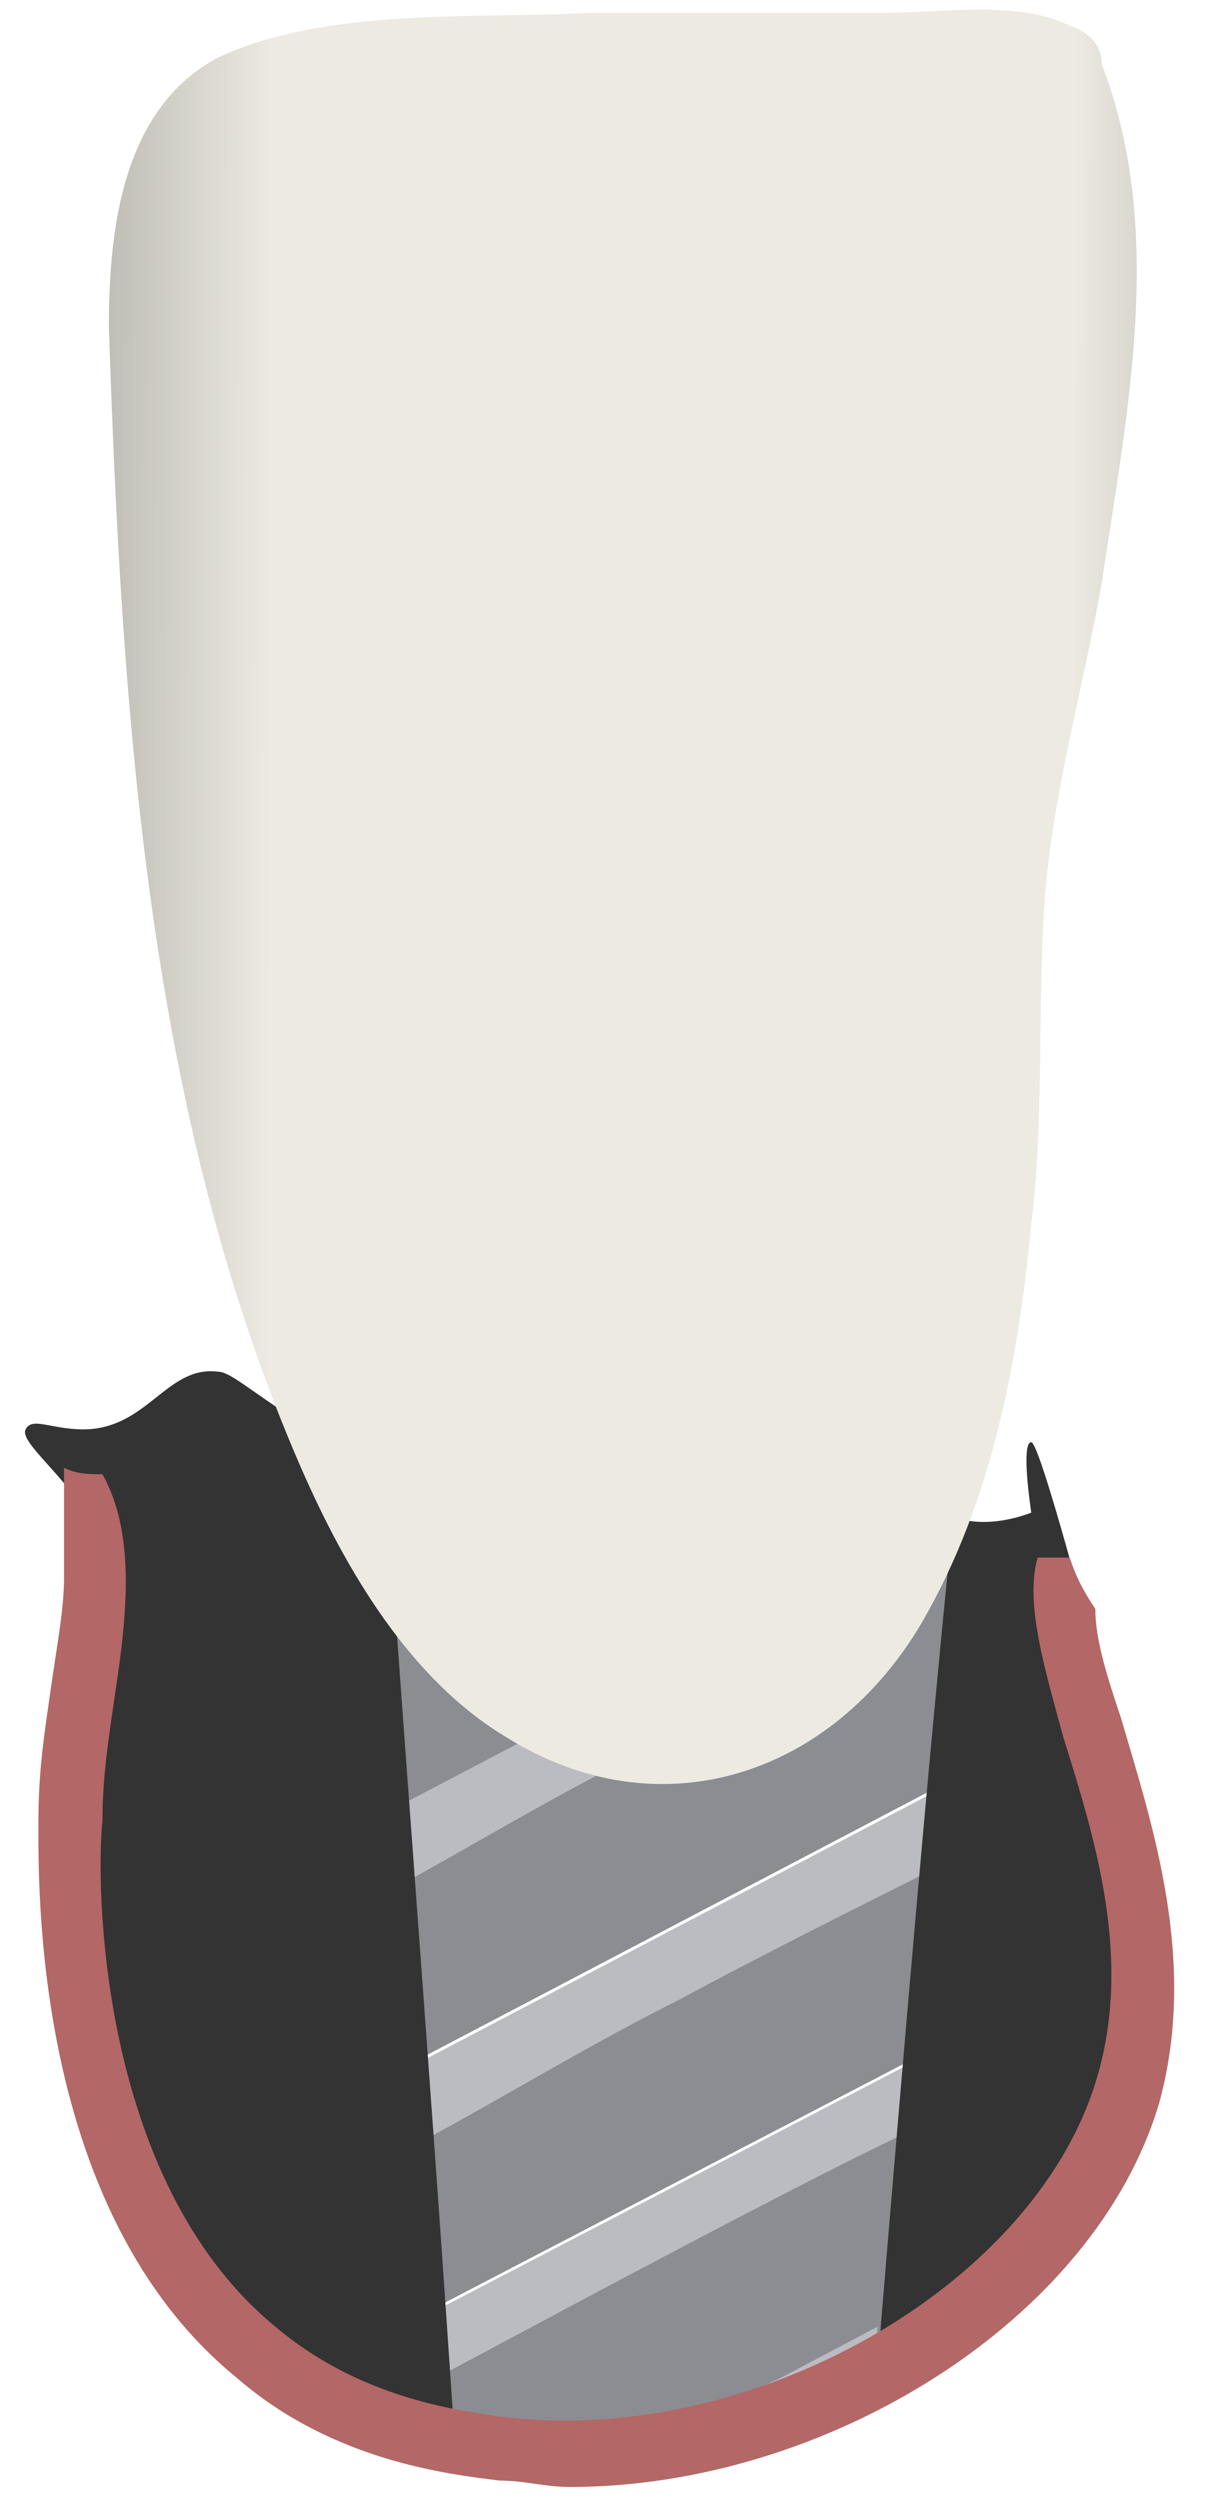 <svg width="19" height="39" viewBox="0 0 19 39" fill="none" xmlns="http://www.w3.org/2000/svg">
<path d="M6.8 37.1L6.9 38.2C7.7 38.2 8.5 38.3 9.2 38.5L13.9 36.3L14.1 33.2C12.4 34.1 8.5 36.2 6.8 37.1Z" fill="#8C8D92"/>
<path d="M6.8 36L14.3 32.1L14.499 29.1C12.999 29.9 8.1 32.5 6.5 33.4L6.8 36Z" fill="#8C8D92"/>
<path d="M6.4 32.2L14.6 27.9L14.9 24.2C14.9 21.5 5.7 21.2 5.7 23.9L6.4 32.2Z" fill="#8C8D92"/>
<path d="M6.6 33.4C7.9 32.7 9.2 31.9 10.6 31.2C11.899 30.5 13.3 29.8 14.499 29.2L14.7 27.9L6.5 32.2C6.5 32.6 6.6 33 6.6 33.4Z" fill="#BBBCC1"/>
<path d="M5.9 29.6C7.2 28.9 8.5 28.1 9.9 27.4C11.2 26.7 12.6 26 13.8 25.4L14 24.1L5.8 28.4C5.9 28.8 5.9 29.2 5.9 29.6Z" fill="#BBBCC1"/>
<path d="M6.8 37.1C8.5 36.2 12.4 34.1 14.1 33.3L14.2 32.2L6.7 36.1L6.8 37.1Z" fill="#BBBCC1"/>
<path d="M11.5 38.1C12 37.8 12.6 37.6 13.2 37.6C13.3 37.5 13.5 37.5 13.6 37.4L13.7 36.3L10.1 38.2C10.5 38.2 11 38.2 11.4 38.3C11.4 38.2 11.5 38.1 11.5 38.1Z" fill="#BBBCC1"/>
<path d="M10.3 25.5C12.619 25.5 14.5 24.738 14.5 23.8C14.5 22.861 12.619 22.1 10.3 22.1C7.98 22.1 6.1 22.861 6.1 23.8C6.1 24.738 7.98 25.5 10.3 25.5Z" fill="#527F3F"/>
<path d="M10.3 25C11.957 25 13.3 24.462 13.3 23.8C13.3 23.137 11.957 22.6 10.3 22.6C8.643 22.6 7.3 23.137 7.3 23.8C7.3 24.462 8.643 25 10.3 25Z" fill="#79B565"/>
<path d="M16.1 23.6C16 22.9 16 22.5 16.1 22.5C16.2 22.5 16.7 24.2 17.6 27.7C17.5 28 17.5 28.5 17.5 29.1C17.6 30 18 30.3 18 31.1C18 31.5 17.9 31.9 17.6 32.6C17.2 33.6 16.5 35.7 14.7 36.4H14.6C14.2 36.6 13.9 36.7 13.7 36.9C14.1 32.1 14.5 27.3 15 22.5C15 22.5 14.5 23 14.6 23.3C14.6 23.7 15.3 23.9 16.1 23.6Z" fill="#333333"/>
<path d="M1.3 22.3C0.8 22.3 0.5 22.1 0.4 22.3C0.3 22.5 1 23 1.4 23.7C1.6 24.1 1.7 24.6 1.6 26.4C1.4 28.8 1.2 28.9 1.2 30.2C1.2 31.4 1.5 32.3 1.7 32.9C1.9 33.7 2.2 34.7 2.8 35.5C4 37.3 6 37.9 7.1 38.1C6.7 32 6.2 25.9 5.8 19.8C5.5 20.7 5.3 21.5 5 22.4C4.9 22.3 4.8 22.3 4.7 22.2C3.9 21.7 3.6 21.4 3.4 21.4C2.6 21.3 2.3 22.3 1.3 22.3Z" fill="#333333"/>
<path d="M17.5 26.8C17.3 26.2 17.1 25.6 17.1 25.1C16.9 24.8 16.8 24.6 16.7 24.3C16.5 24.3 16.4 24.3 16.2 24.3C16 25 16.3 26 16.6 27.1C17.1 28.7 17.7 30.6 17.1 32.5C16.1 35.7 11.7 38.2 7.8 37.7C7.1 37.6 5.6 37.4 4.3 36.3C1.5 34 1.5 29.3 1.6 28.4C1.6 27.7 1.7 27.1 1.8 26.4C2 25.1 2.1 23.9 1.6 23C1.4 23 1.2 23 1 22.9C1 23.4 1 24 1 24.5C1 24.5 1 24.5 1 24.6C1 25.1 0.9 25.6 0.8 26.3C0.7 27 0.6 27.6 0.6 28.4C0.6 29.4 0.5 34.5 3.7 37.1C5.2 38.4 7 38.6 7.8 38.7C8.2 38.7 8.5 38.8 8.9 38.8C12.9 38.8 17.1 36.2 18.1 32.8C18.7 30.6 18 28.5 17.5 26.8Z" fill="#B36766"/>
<path d="M16.7 0.4C15.9 -9.91821e-05 14.7 0.2 13.9 0.2C12.3 0.2 10.8 0.2 9.2 0.2C7.5 0.3 5.1 0.1 3.4 0.9C1.9 1.7 1.7 3.6 1.7 5.1C1.9 11.1 2.3 17.4 4.7 22.9C5.4 24.5 6.4 26.2 7.9 27.1C10.3 28.6 13 27.7 14.4 25.3C15.5 23.4 15.9 21.2 16.1 19.1C16.3 17.5 16.2 15.8 16.3 14.2C16.4 12.5 16.9 10.8 17.2 9.1C17.6 6.4 18.2 3.6 17.2 1C17.2 0.7 17 0.5 16.7 0.4Z" fill="url(#paint0_linear_154_9437)"/>
<defs>
<linearGradient id="paint0_linear_154_9437" x1="-0.809" y1="13.957" x2="21.142" y2="14.036" gradientUnits="userSpaceOnUse">
<stop stop-color="#94938C"/>
<stop offset="0.23" stop-color="#EDEBE1"/>
<stop offset="0.799" stop-color="#EDEBE1"/>
<stop offset="1" stop-color="#94938C"/>
</linearGradient>
</defs>
</svg>
